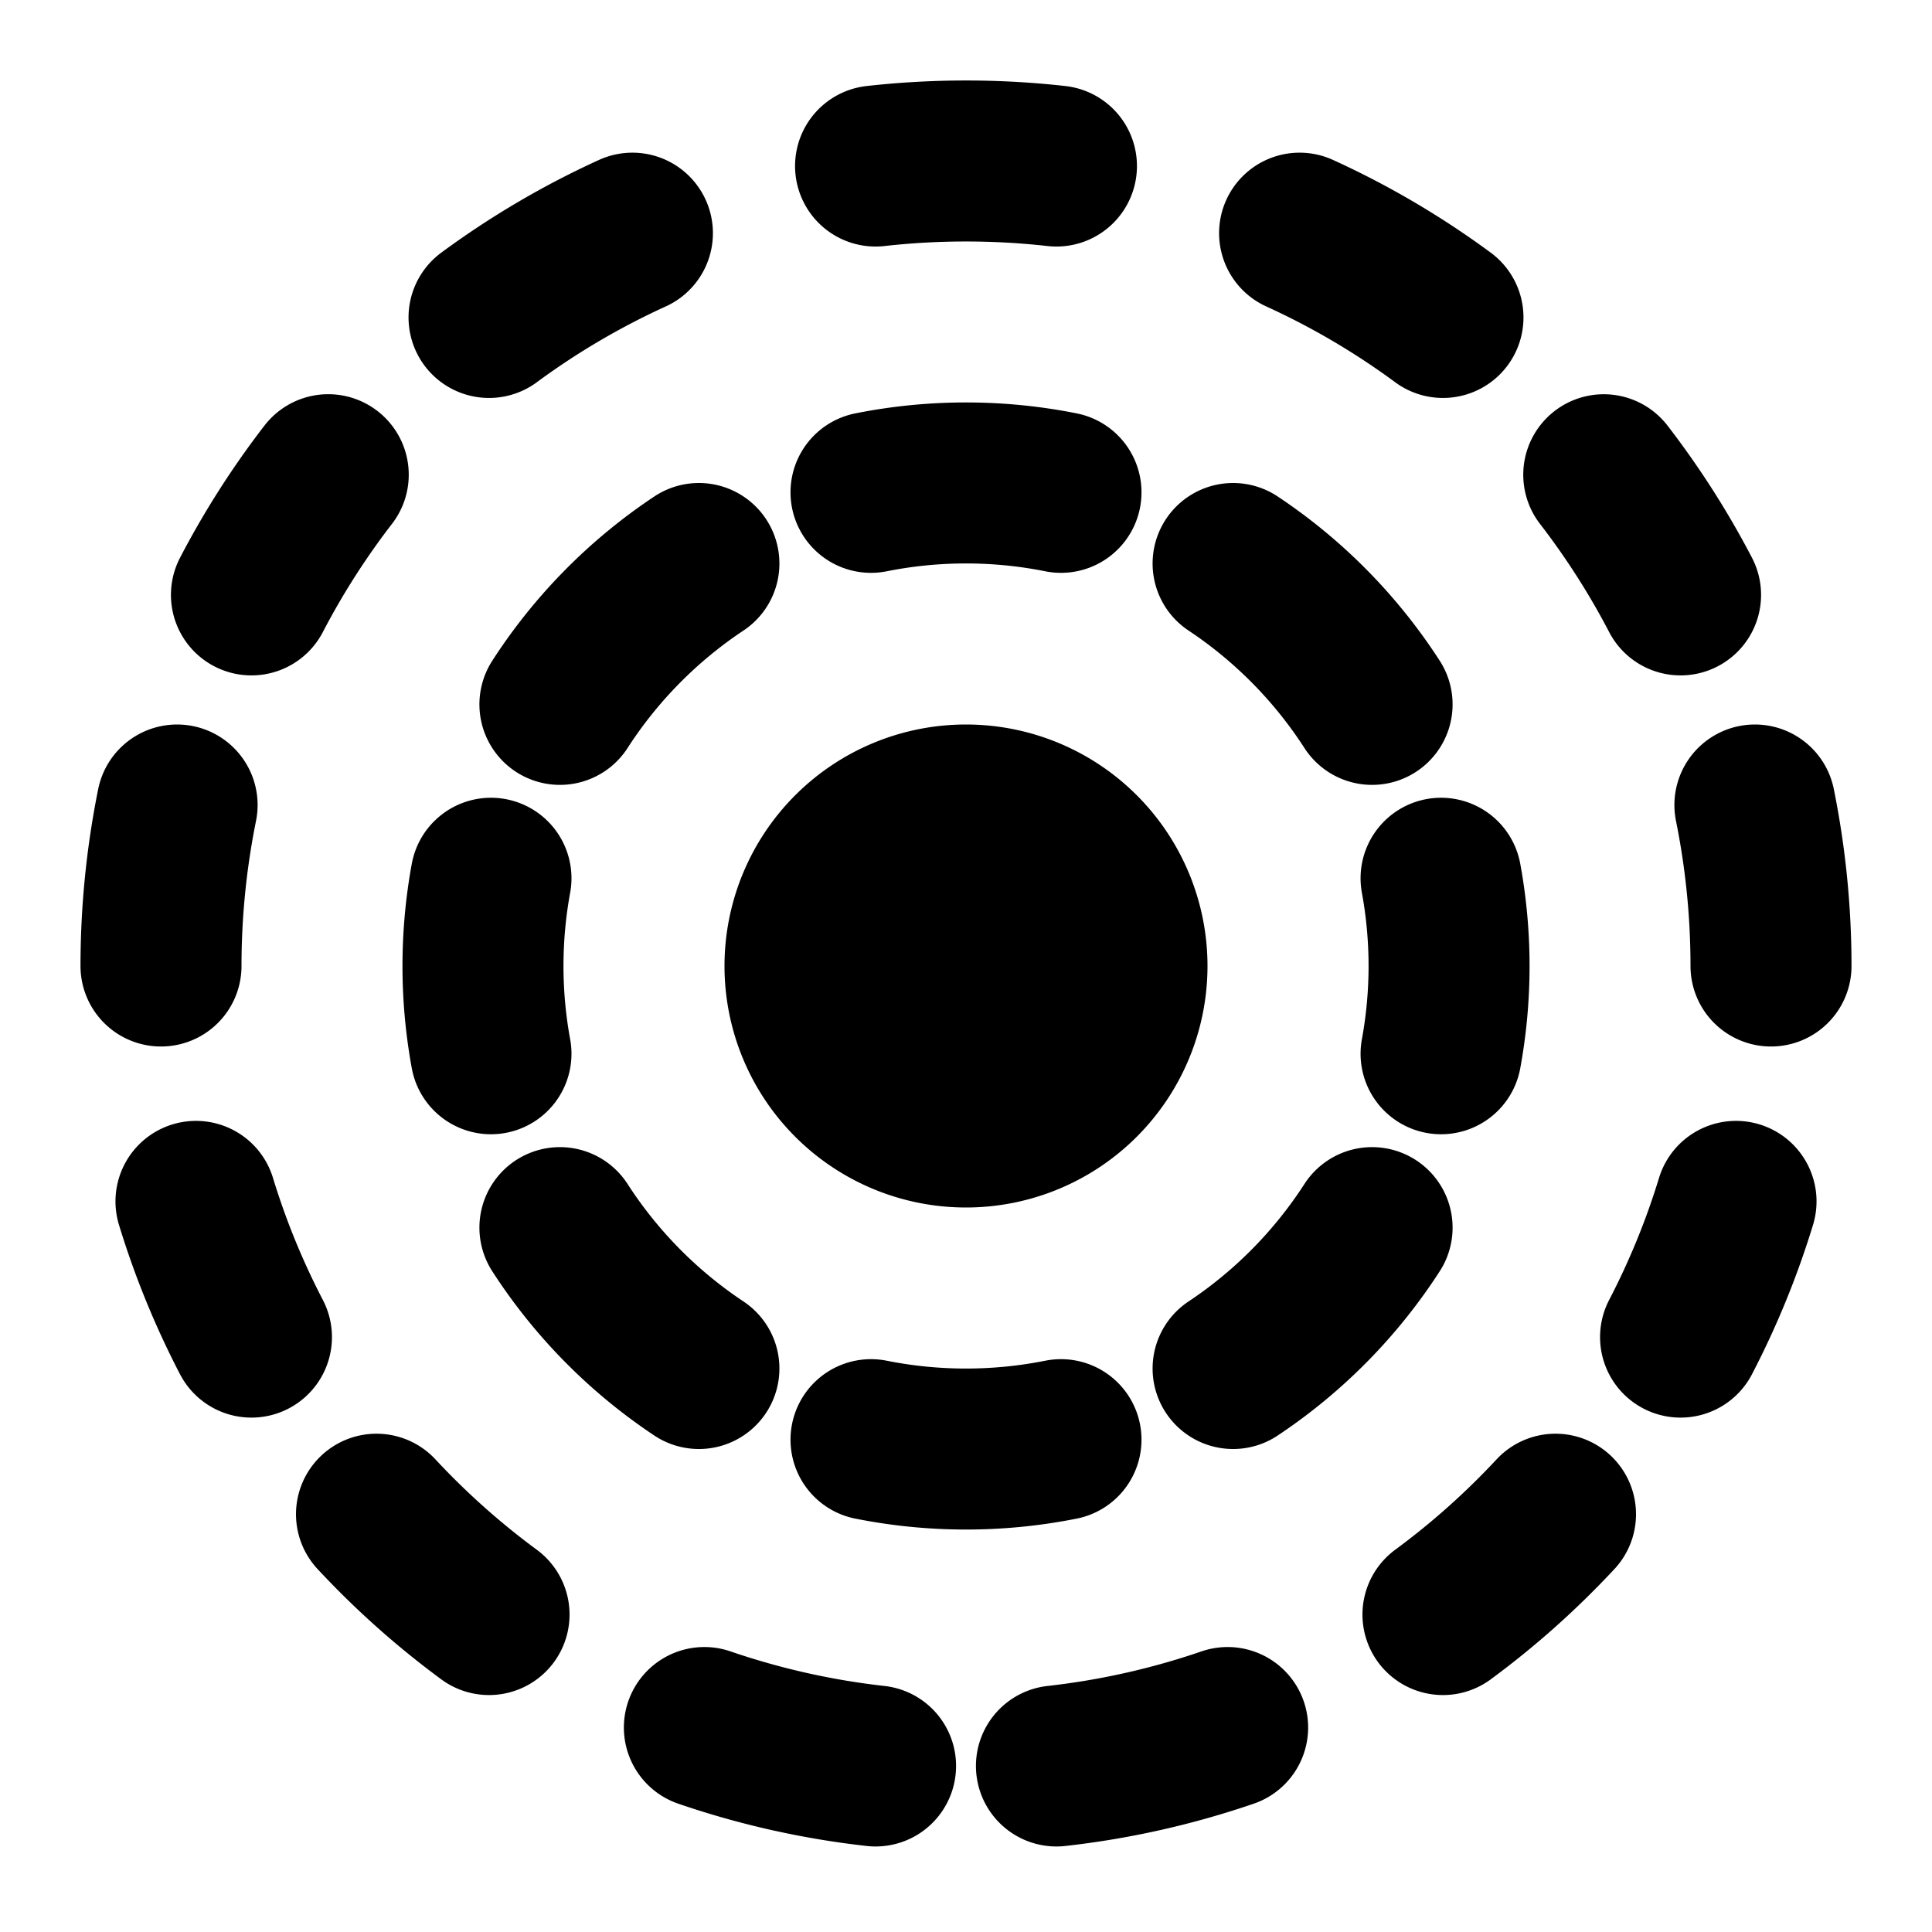 <svg xmlns="http://www.w3.org/2000/svg" width="1em" height="1em" viewBox="0 0 48 48"><g fill="none" stroke="currentColor" stroke-linecap="round" stroke-linejoin="round" stroke-width="4"><path fill="currentColor" d="M24 28a4 4 0 1 0 0-8a4 4 0 0 0 0 8"/><path d="M17.364 14a12.05 12.05 0 0 0-3.453 3.5m-1.713 8.68a12.073 12.073 0 0 1 0-4.36M17.364 34a12.05 12.05 0 0 1-3.453-3.5m12.449 5.268a12.062 12.062 0 0 1-4.72 0M30.636 34a12.055 12.055 0 0 0 3.453-3.5m1.714-4.32a12.064 12.064 0 0 0 0-4.36M30.636 14a12.055 12.055 0 0 1 3.453 3.5M21.64 12.232a12.054 12.054 0 0 1 4.72 0M44 24a20.211 20.211 0 0 0-.4-4M4 24a20.239 20.239 0 0 1 .4-4m34.246 17.62a20.125 20.125 0 0 1-2.796 2.493M9.354 37.62a20.122 20.122 0 0 0 2.796 2.493m3.562-34.32a19.945 19.945 0 0 0-3.562 2.094m20.138-2.094a19.945 19.945 0 0 1 3.562 2.094m-9.603-3.762a20.215 20.215 0 0 0-4.494 0m4.494 39.75a19.926 19.926 0 0 0 4.253-.955m-8.747.955a19.926 19.926 0 0 1-4.253-.955M8.155 11.794a20.061 20.061 0 0 0-1.908 2.986m33.598-2.985a20.098 20.098 0 0 1 1.908 2.985M6.247 33.22a19.892 19.892 0 0 1-1.378-3.372m36.884 3.372a19.892 19.892 0 0 0 1.378-3.372"/></g></svg>